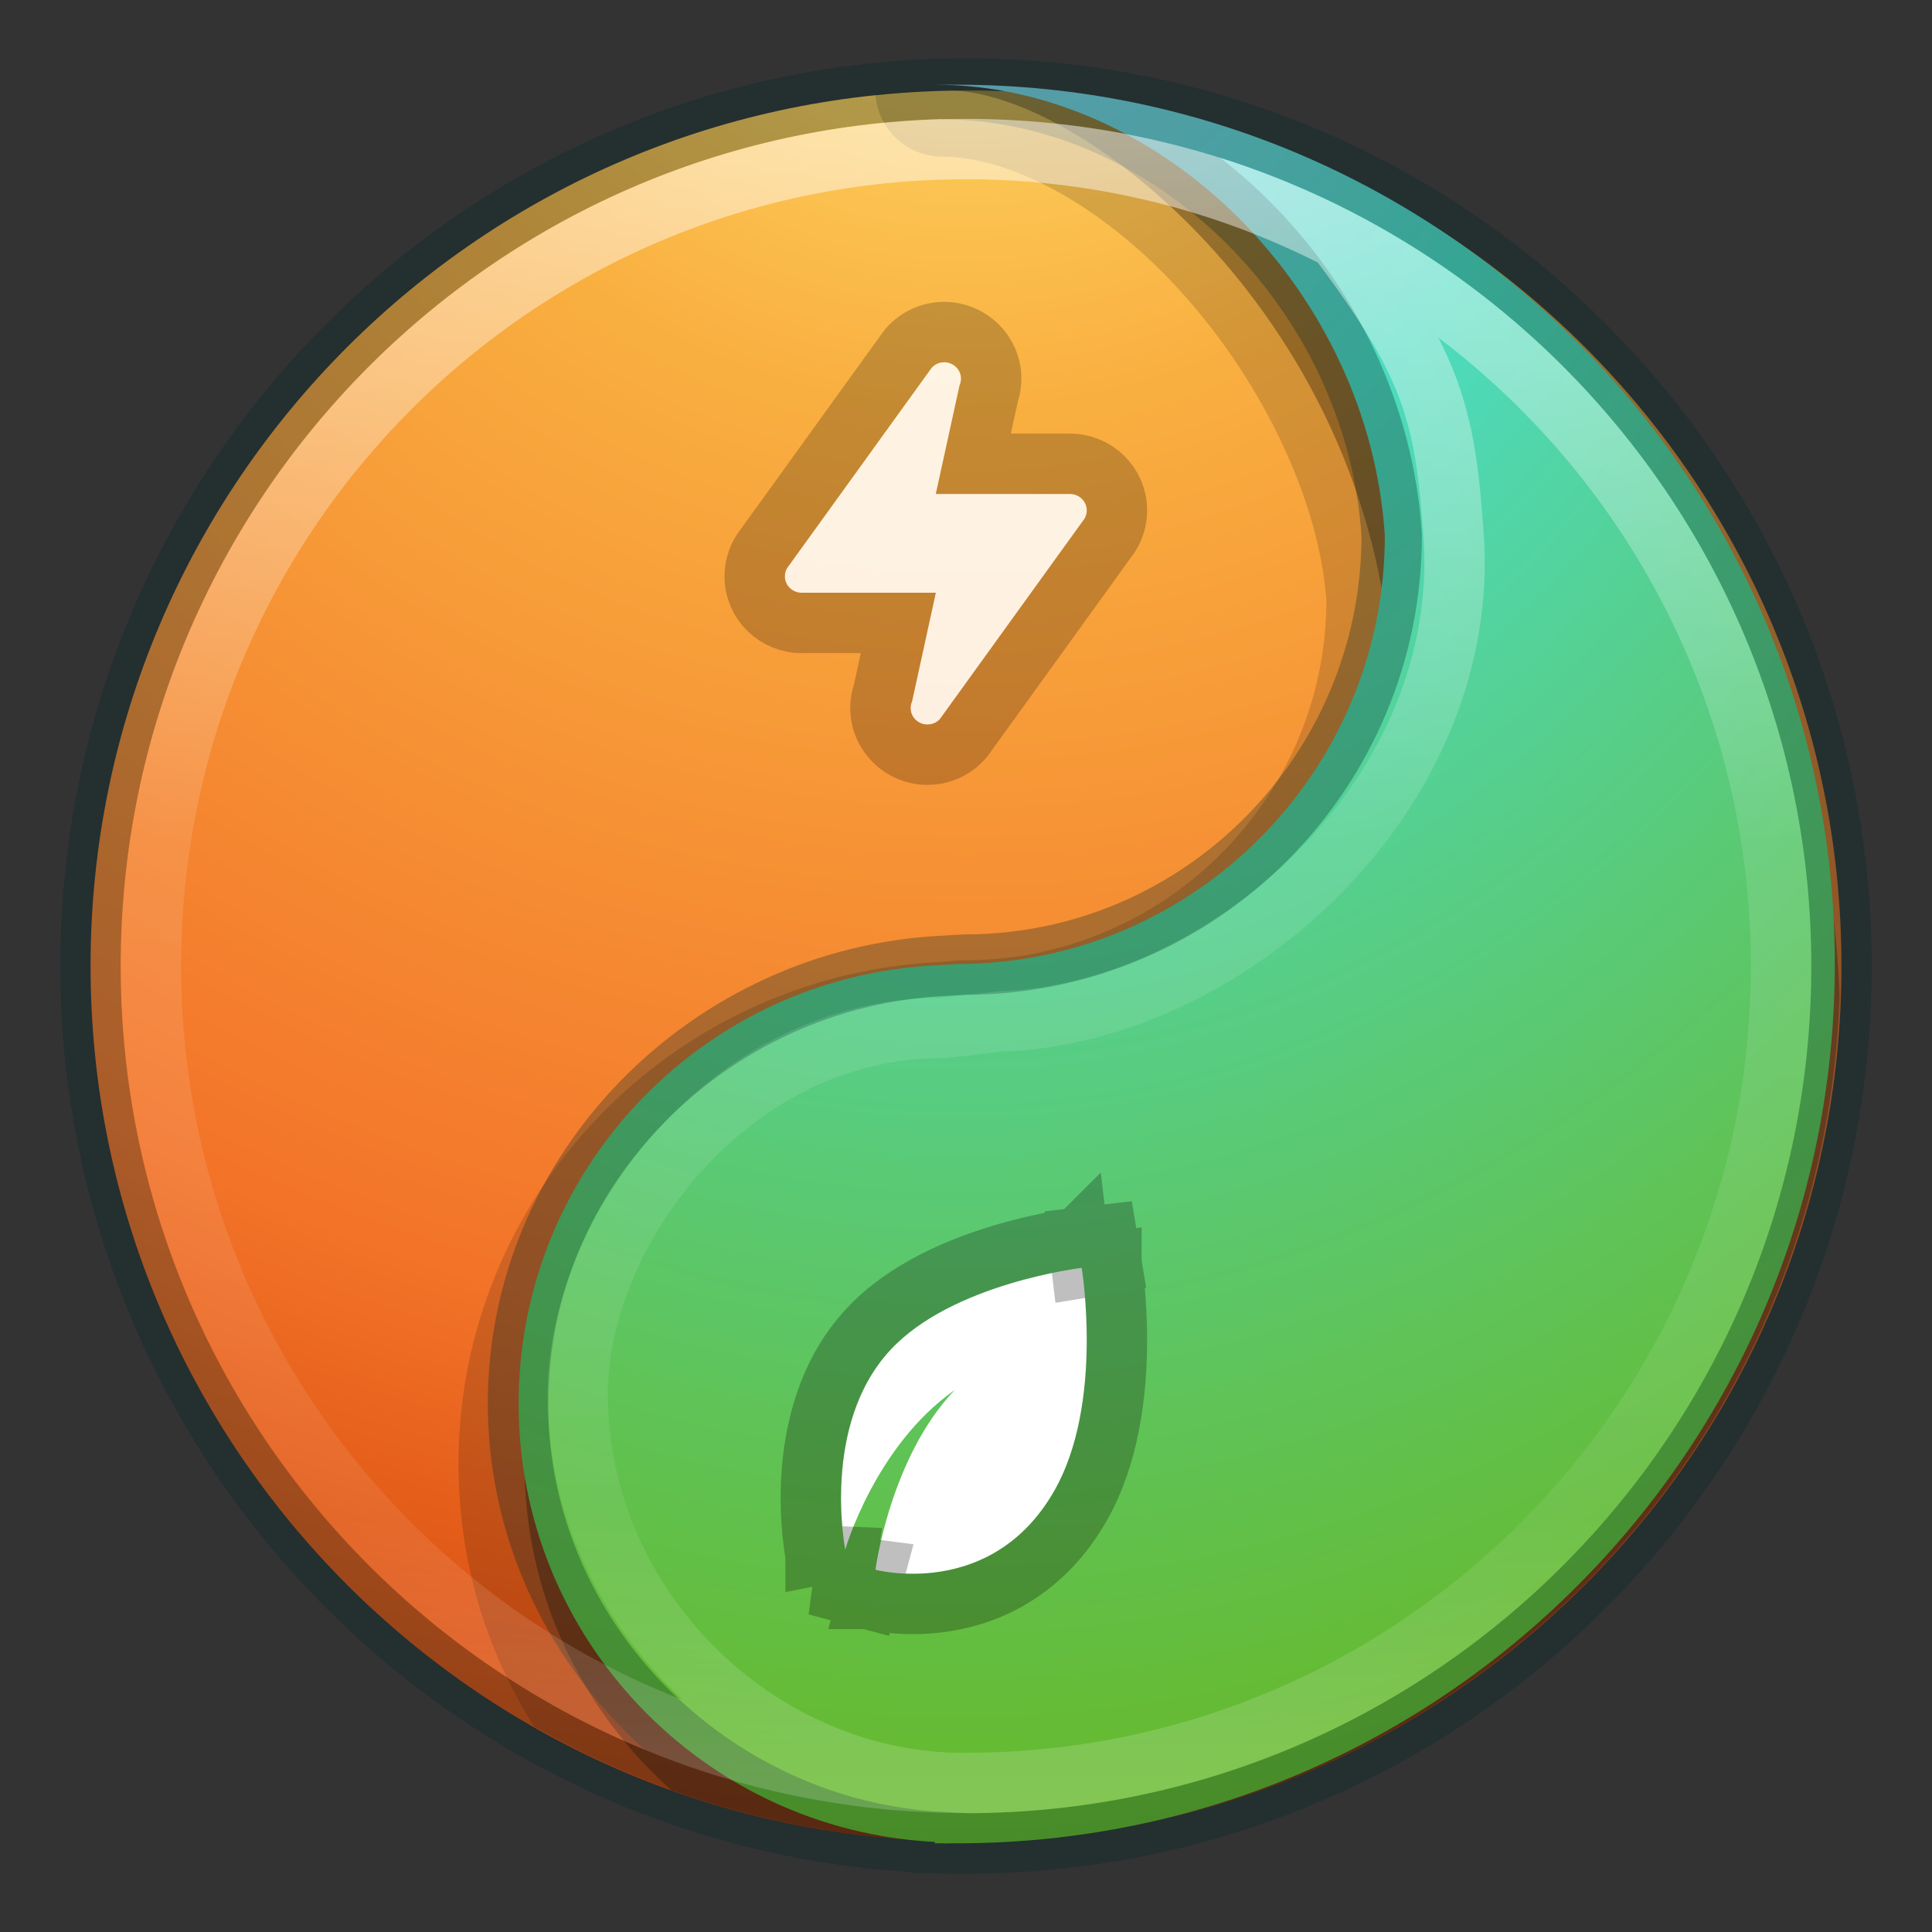 <svg width="32" height="32" viewBox="0 0 32 32" fill="none" xmlns="http://www.w3.org/2000/svg">
<rect x="0" y="0" width="32" height="32" fill="#333333" stroke="none"/>
<path d="M16 1.5C7.999 1.5 1.5 7.999 1.5 16C1.5 24.001 7.999 30.5 16 30.5C24.001 30.5 30.5 24.001 30.5 16C30.5 7.999 24.001 1.5 16 1.5Z" fill="url(#paint0_radial)"/>
<path opacity="0.3" d="M15.719 1.5C18.003 1.5 23.062 5.586 23.062 11.714C23.062 15.611 19.875 17 15.969 17L15.594 17.031C11.758 17.226 8.687 20.375 8.687 24.25C8.687 26.397 9.635 28.332 11.125 29.656C12.648 30.2 14.291 30.5 16 30.5C23.83 30.5 30.2 24.265 30.469 16.5C30.205 8.702 23.836 1.519 16 1.5C15.989 1.5 15.979 1.5 15.969 1.5C15.885 1.5 15.801 1.5 15.719 1.5H15.719Z" fill="black"/>
<path opacity="0.15" d="M16 1.5C15.489 1.5 14.997 1.511 14.5 1.562C14.519 1.84 14.642 2.101 14.845 2.292C15.048 2.483 15.315 2.591 15.594 2.594C16.81 2.594 18.388 3.493 19.656 4.938C20.91 6.366 21.844 8.264 21.969 9.938C21.97 9.956 21.968 9.981 21.969 10C21.934 13.264 19.255 15.906 15.969 15.906C15.937 15.905 15.906 15.905 15.875 15.906L15.531 15.938H15.5C11.104 16.177 7.594 19.8 7.594 24.25C7.594 25.851 8.052 27.34 8.844 28.594C10.959 29.8 13.394 30.5 16 30.5C24.001 30.5 30.5 24.001 30.5 16C30.5 7.999 24.001 1.5 16 1.5H16Z" fill="black"/>
<path d="M15.484 1.403C19.259 1.403 22.678 4.835 22.937 8.871C22.937 12.786 19.763 15.967 15.857 15.967L15.484 15.99C11.648 16.185 8.59 19.356 8.59 23.249C8.59 27.141 11.648 30.312 15.484 30.508V30.531C15.608 30.534 15.732 30.531 15.857 30.531C23.875 30.531 30.39 24.002 30.39 15.967C30.39 7.932 23.875 1.403 15.857 1.403C15.732 1.403 15.608 1.4 15.484 1.403V1.403Z" fill="url(#paint1_radial)"/>
<path opacity="0.3" d="M15.602 1.477C19.377 1.477 22.793 4.829 23.051 8.865C23.051 12.78 19.885 15.977 15.978 15.977L15.602 15.999C11.766 16.195 8.58 19.352 8.58 23.244C8.58 27.136 11.766 30.315 15.602 30.511V30.533C15.726 30.536 15.853 30.533 15.978 30.533M16 1.466C7.999 1.466 1.499 7.98 1.499 15.999C1.499 24.018 7.999 30.533 16 30.533C24.001 30.533 30.501 24.018 30.501 15.999C30.501 7.98 24.001 1.466 16 1.466Z" stroke="#002728"/>
<path opacity="0.5" d="M22.202 4.015C23.77 6.108 23.951 6.923 24.087 9.048C24.259 13.283 20.259 16.781 16.619 16.914C16.279 16.941 15.908 17.002 15.588 17.027C12.098 17.027 9.568 20.376 9.568 23.091C9.568 26.525 12.387 29.359 15.654 29.525M29.5 16C29.5 23.473 23.456 29.531 16 29.531C8.544 29.531 2.5 23.473 2.5 16C2.5 8.527 8.544 2.469 16 2.469C23.456 2.469 29.5 8.527 29.5 16Z" stroke="url(#paint2_linear)" stroke-linecap="round" stroke-linejoin="round"/>
<path d="M15.816 23.021C14.494 23.947 14 25.665 14 25.665C14 25.665 13.593 23.609 14.743 22.364C15.769 21.253 17.916 21 17.916 21C17.916 21 18.289 23.24 17.465 24.688C16.425 26.514 14.5 26 14.5 26C14.5 26 14.743 24.138 15.816 23.021Z" fill="white"/>
<path d="M14.5 26C14.371 26.483 14.371 26.483 14.371 26.483L14.372 26.483L14.373 26.484L14.376 26.485L14.384 26.486L14.409 26.492C14.429 26.497 14.457 26.503 14.491 26.51C14.558 26.523 14.652 26.538 14.767 26.549C14.996 26.572 15.315 26.581 15.673 26.522C16.404 26.403 17.291 26.004 17.899 24.936C18.374 24.101 18.489 23.077 18.499 22.308C18.504 21.915 18.482 21.572 18.459 21.325C18.447 21.202 18.435 21.102 18.426 21.033C18.421 20.998 18.417 20.97 18.414 20.951L18.41 20.928L18.41 20.921L18.409 20.919L18.409 20.918L18.409 20.918C18.409 20.918 18.409 20.918 17.916 21M14.5 26C14.004 25.935 14.004 25.935 14.004 25.935L14.004 25.935L14.004 25.934L14.005 25.932L14.005 25.926L14.008 25.906C14.011 25.89 14.014 25.866 14.019 25.837C14.022 25.821 14.025 25.803 14.028 25.784L13.509 25.762L14 25.665C13.509 25.762 13.509 25.762 13.509 25.762L13.509 25.762L13.509 25.761L13.509 25.758L13.507 25.751L13.503 25.728C13.5 25.709 13.495 25.683 13.49 25.649C13.48 25.582 13.468 25.488 13.457 25.372C13.435 25.14 13.418 24.817 13.441 24.45C13.487 23.729 13.689 22.769 14.376 22.025C14.981 21.369 15.88 20.996 16.569 20.787C16.922 20.679 17.241 20.609 17.471 20.566C17.587 20.544 17.681 20.528 17.747 20.518C17.781 20.514 17.807 20.51 17.826 20.508L17.847 20.505L17.854 20.504L17.856 20.504L17.857 20.503L17.857 20.503C17.857 20.503 17.857 20.503 17.916 21M14.5 26L14.371 26.483L13.947 26.37L14.004 25.935L14.5 26ZM17.916 21L18.409 20.918L18.331 20.448L17.857 20.503L17.916 21Z" stroke="black" stroke-opacity="0.25"/>
<g opacity="0.85">
<path d="M15.639 6C15.556 6 15.482 6.036 15.431 6.092L13.039 9.406C13.014 9.447 13 9.495 13 9.545C13 9.696 13.124 9.818 13.278 9.818H15.5L15.107 11.618C15.092 11.652 15.083 11.688 15.083 11.727C15.083 11.878 15.208 12 15.361 12C15.444 12 15.518 11.964 15.569 11.908L17.961 8.594C17.986 8.553 18 8.505 18 8.455C18 8.304 17.876 8.182 17.722 8.182H15.5L15.893 6.382C15.908 6.349 15.917 6.312 15.917 6.273C15.917 6.122 15.792 6 15.639 6Z" fill="white"/>
<path d="M15.059 5.758L15.041 5.778L15.025 5.8L12.634 9.114L12.622 9.13L12.611 9.147C12.542 9.262 12.5 9.399 12.5 9.545C12.5 9.981 12.857 10.318 13.278 10.318H14.879L14.626 11.474C14.599 11.553 14.583 11.638 14.583 11.727C14.583 12.163 14.94 12.5 15.361 12.5C15.59 12.5 15.798 12.401 15.941 12.242L15.959 12.222L15.975 12.2L18.366 8.886L18.378 8.87L18.389 8.853C18.458 8.738 18.5 8.601 18.5 8.455C18.5 8.019 18.143 7.682 17.722 7.682H16.121L16.374 6.526C16.401 6.447 16.417 6.362 16.417 6.273C16.417 5.837 16.06 5.5 15.639 5.5C15.41 5.5 15.202 5.599 15.059 5.758Z" stroke="black" stroke-opacity="0.25"/>
</g>
<defs>
<radialGradient id="paint0_radial" cx="0" cy="0" r="1" gradientUnits="userSpaceOnUse" gradientTransform="translate(16 -2.57) rotate(90) scale(35.349 37.395)">
<stop stop-color="#FFE16B"/>
<stop offset="0.262" stop-color="#F9AF40"/>
<stop offset="0.705" stop-color="#F37329"/>
<stop offset="1" stop-color="#CC3B02"/>
</radialGradient>
<radialGradient id="paint1_radial" cx="0" cy="0" r="1" gradientUnits="userSpaceOnUse" gradientTransform="translate(15.89 -5.586) rotate(90) scale(55.515 43.754)">
<stop stop-color="#A4C5FC"/>
<stop offset="0.262" stop-color="#4DDBC1"/>
<stop offset="0.661" stop-color="#68B723"/>
<stop offset="1" stop-color="#3A9104"/>
</radialGradient>
<linearGradient id="paint2_linear" x1="14.912" y1="1.977" x2="14.912" y2="30.169" gradientUnits="userSpaceOnUse">
<stop stop-color="white"/>
<stop offset="0.424" stop-color="white" stop-opacity="0.235"/>
<stop offset="0.821" stop-color="white" stop-opacity="0.157"/>
<stop offset="1" stop-color="white" stop-opacity="0.392"/>
</linearGradient>
</defs>
</svg>
